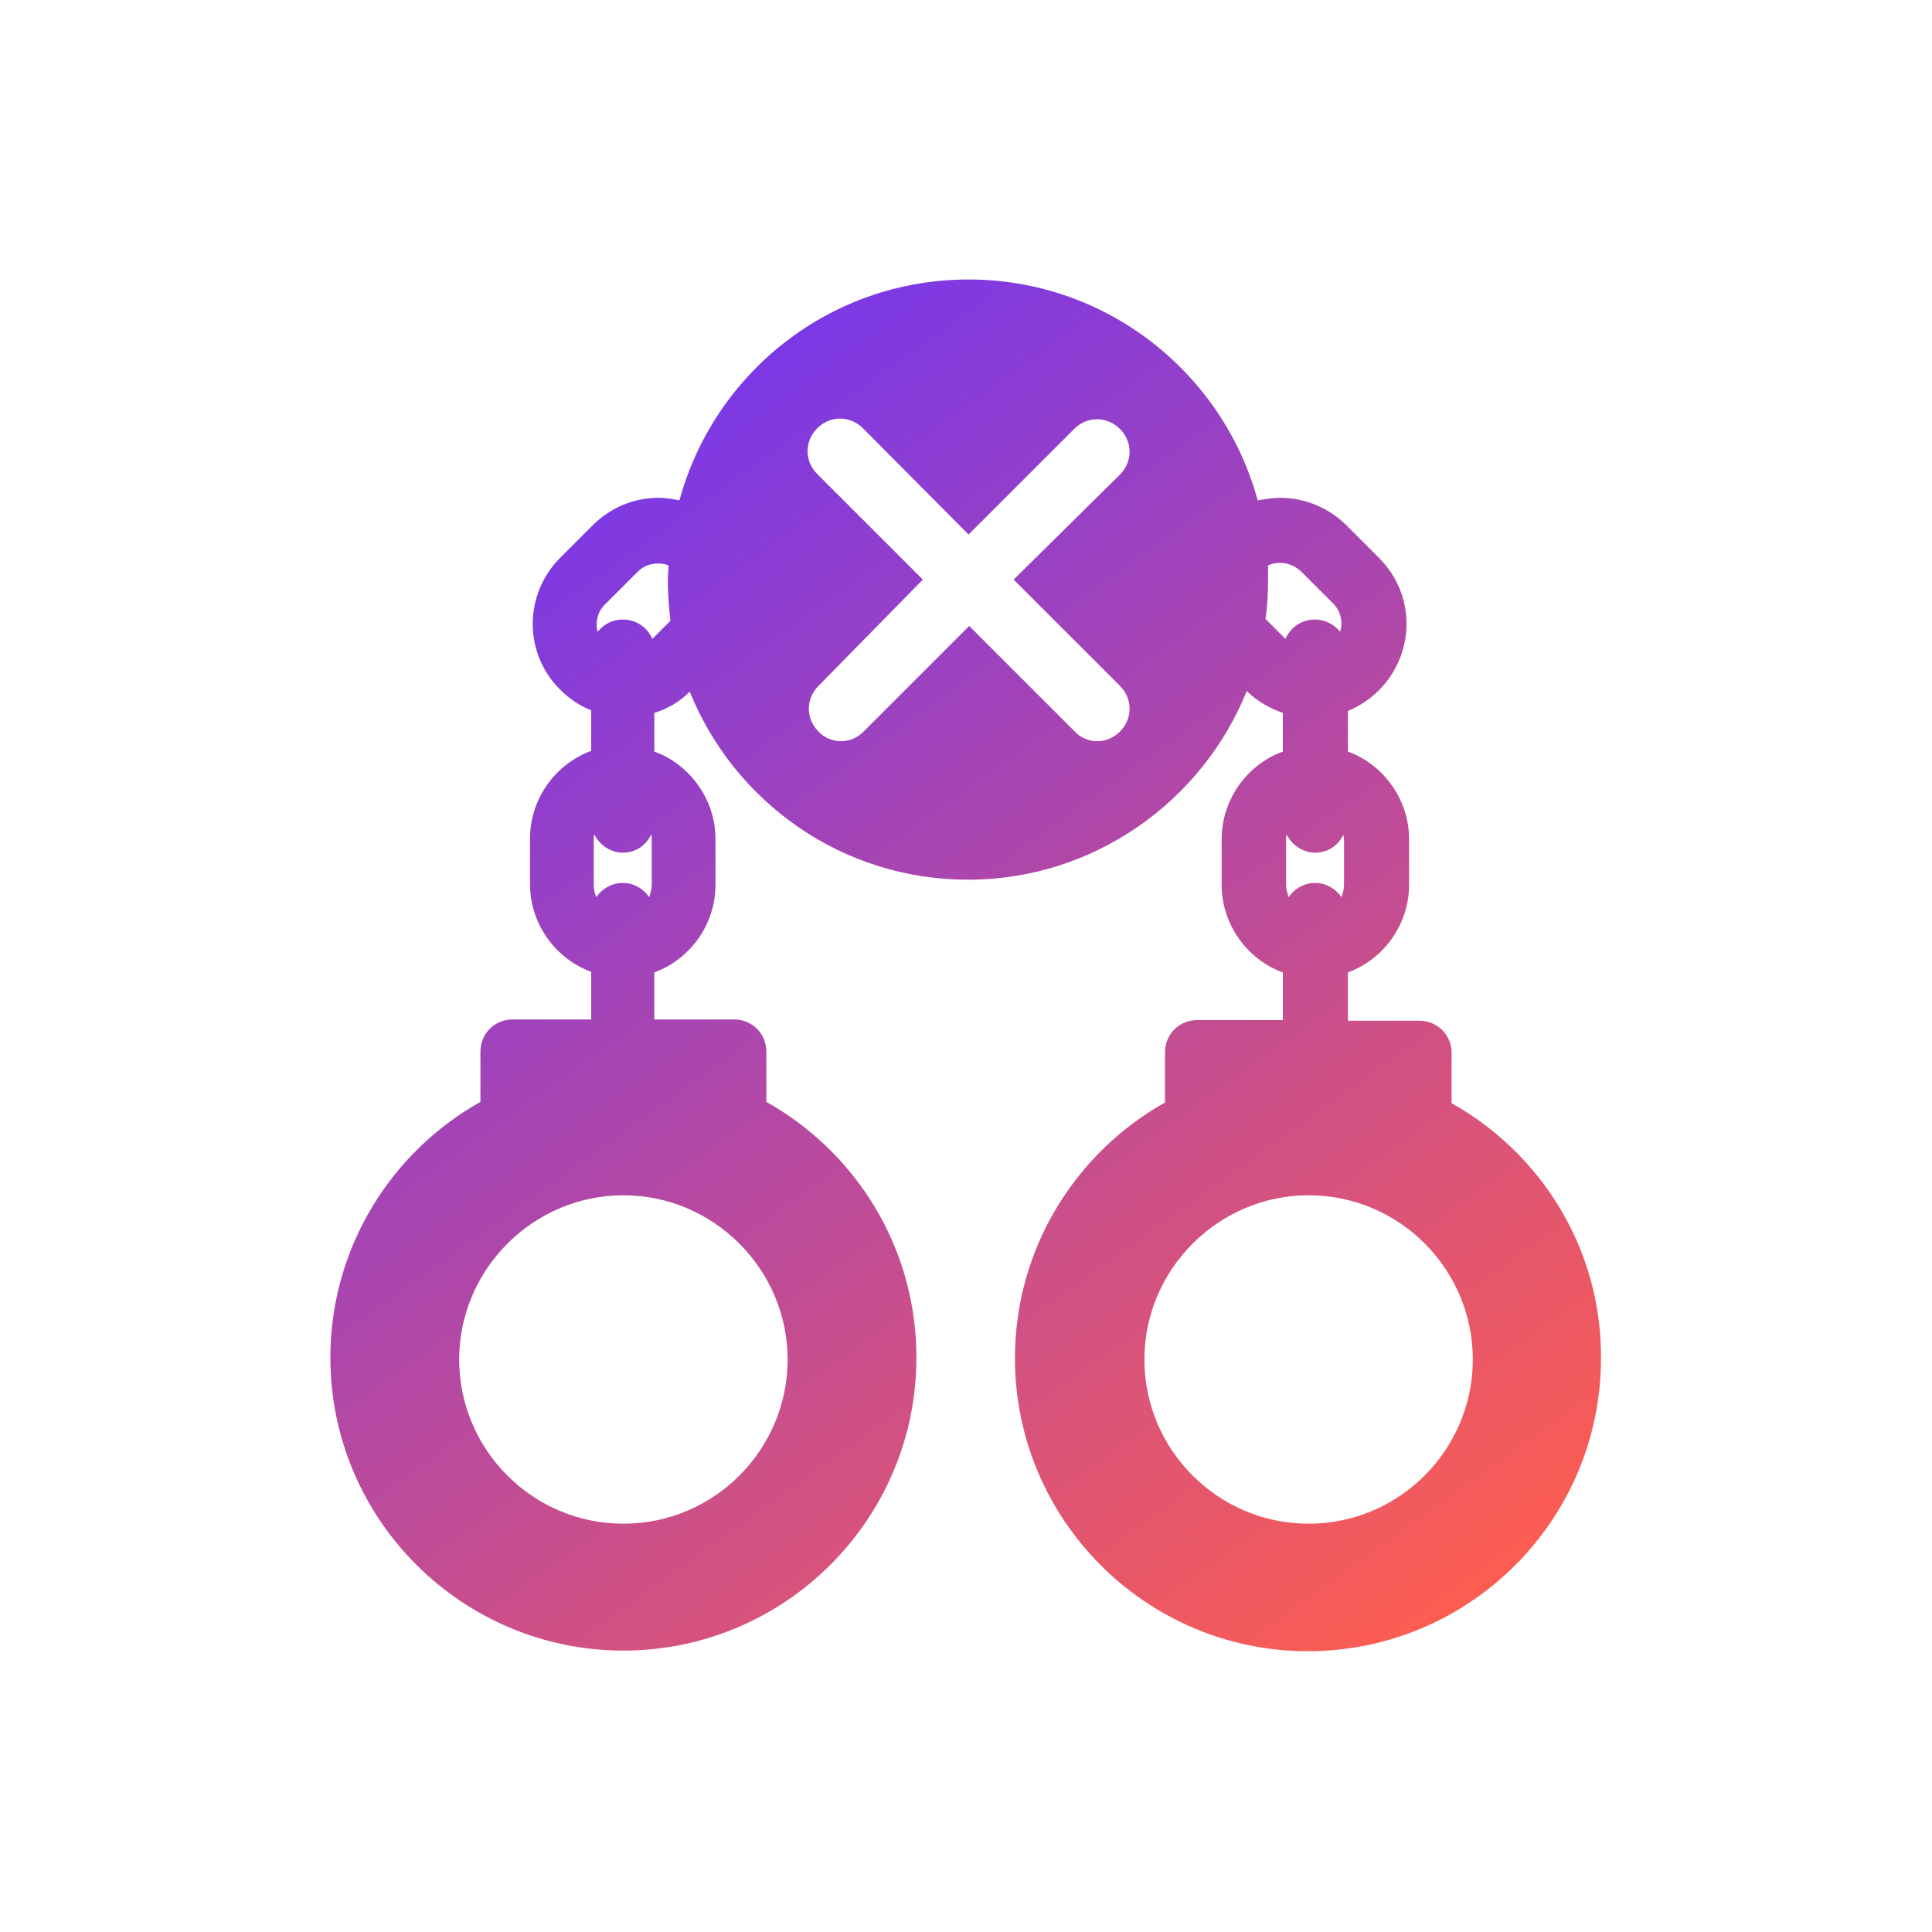 <?xml version="1.0" encoding="utf-8"?>
<!-- Generator: Adobe Illustrator 27.5.0, SVG Export Plug-In . SVG Version: 6.00 Build 0)  -->
<svg version="1.1" id="Layer_1" xmlns="http://www.w3.org/2000/svg" xmlns:xlink="http://www.w3.org/1999/xlink" x="0px" y="0px"
	 viewBox="0 0 300 300" style="enable-background:new 0 0 300 300;" xml:space="preserve">
<style type="text/css">
	.st0{fill:url(#SVGID_1_);}
</style>
<g>
	<linearGradient id="SVGID_1_" gradientUnits="userSpaceOnUse" x1="58.056" y1="51.636" x2="208.722" y2="262.302">
		<stop  offset="0" style="stop-color:#6532FF"/>
		<stop  offset="1" style="stop-color:#FC5D51"/>
	</linearGradient>
	<path class="st0" d="M225.4,171.3c0-0.1,0-0.1,0-0.2v-7.6c0-2.8-2.2-5-5-5h-11.1V151c5.5-2,9.5-7.4,9.5-13.6v-7.1
		c0-6.2-4-11.6-9.5-13.6v-6.3c1.7-0.7,3.4-1.8,4.8-3.2v0c2.7-2.7,4.3-6.4,4.3-10.3s-1.5-7.5-4.3-10.3l-5-5
		c-2.7-2.7-6.4-4.3-10.3-4.3c-1.2,0-2.3,0.2-3.5,0.4c-5.4-19.8-23.5-34.3-44.9-34.3c-21.5,0-39.5,14.5-44.9,34.3
		c-1-0.2-2.1-0.4-3.2-0.4c-3.9,0-7.5,1.5-10.3,4.3l-5,5c-5.7,5.7-5.7,14.9,0,20.5l0,0c1.4,1.4,3,2.5,4.8,3.2v6.3
		c-5.5,2-9.5,7.4-9.5,13.6v7.1c0,6.2,4,11.6,9.5,13.6v7.4H79.6c-2.8,0-5,2.2-5,5v7.6c0,0.1,0,0.1,0,0.2
		c-13.9,7.8-23.3,22.7-23.3,39.7c0,25.1,20.4,45.5,45.5,45.5c25.1,0,45.5-20.4,45.5-45.5c0-17.1-9.4-31.9-23.3-39.7
		c0-0.1,0-0.1,0-0.2v-7.6c0-2.8-2.2-5-5-5h-12.4V151c5.5-2,9.5-7.4,9.5-13.6v-7.1c0-6.2-4-11.6-9.5-13.6v-6c2-0.6,3.9-1.7,5.5-3.3
		c6.9,17.1,23.6,29.2,43.2,29.2c19.6,0,36.4-12.2,43.3-29.3c1.6,1.6,3.6,2.7,5.6,3.4v6c-5.5,2-9.5,7.4-9.5,13.6v7.1
		c0,6.2,4,11.6,9.5,13.6v7.4h-13.3c-2.8,0-5,2.2-5,5v7.6c0,0.1,0,0.1,0,0.2c-13.9,7.8-23.3,22.7-23.3,39.7
		c0,25.1,20.4,45.5,45.5,45.5c25.1,0,45.5-20.4,45.5-45.5C248.7,193.9,239.3,179.1,225.4,171.3z M96.8,236.6
		c-14.1,0-25.5-11.5-25.5-25.5s11.5-25.5,25.5-25.5s25.5,11.5,25.5,25.5S110.9,236.6,96.8,236.6z M101.2,130.3v7.1
		c0,0.7-0.2,1.3-0.4,1.9c-0.9-1.3-2.4-2.2-4.1-2.2c-1.7,0-3.2,0.9-4.1,2.2c-0.3-0.6-0.4-1.2-0.4-1.9v-7.1c0-0.2,0-0.5,0.1-0.7
		c0.8,1.6,2.5,2.8,4.4,2.8c2,0,3.6-1.1,4.4-2.8C101.2,129.8,101.2,130.1,101.2,130.3z M101.3,99.2c-0.8-1.8-2.5-3-4.6-3
		c-1.6,0-2.9,0.7-3.9,1.9c-0.4-1.5,0-3.2,1.2-4.3l5-5c0.9-0.9,2-1.3,3.2-1.3c0.6,0,1.1,0.1,1.6,0.3c0,0.8-0.1,1.6-0.1,2.4
		c0,2.1,0.2,4.2,0.4,6.2L101.3,99.2z M173.9,106.5c2,2,2,5.1,0,7.1c-1,1-2.3,1.5-3.5,1.5s-2.6-0.5-3.5-1.5l-16.4-16.4l-16.4,16.4
		c-1,1-2.3,1.5-3.5,1.5s-2.6-0.5-3.5-1.5c-2-2-2-5.1,0-7.1L143.3,90l-16.4-16.4c-2-2-2-5.1,0-7.1c2-2,5.1-2,7.1,0L150.4,83
		l16.4-16.4c2-2,5.1-2,7.1,0c2,2,2,5.1,0,7.1L157.4,90L173.9,106.5z M199.7,137.4v-7.1c0-0.2,0-0.5,0.1-0.7c0.8,1.6,2.5,2.8,4.4,2.8
		c2,0,3.6-1.1,4.4-2.8c0,0.2,0.1,0.5,0.1,0.7v7.1c0,0.7-0.2,1.3-0.4,1.9c-0.9-1.3-2.4-2.2-4.1-2.2c-1.7,0-3.2,0.9-4.1,2.2
		C199.9,138.7,199.7,138.1,199.7,137.4z M196.9,87.8c0.6-0.3,1.2-0.4,1.9-0.4c1.2,0,2.3,0.5,3.2,1.3l5,5c0.9,0.9,1.3,2,1.3,3.2
		c0,0.4-0.1,0.8-0.2,1.2c-0.9-1.1-2.3-1.9-3.9-1.9c-2.1,0-3.8,1.2-4.6,3l-3.1-3.1c0.3-2,0.4-4,0.4-6
		C196.9,89.3,196.9,88.5,196.9,87.8z M203.2,236.6c-14.1,0-25.5-11.5-25.5-25.5s11.5-25.5,25.5-25.5c14.1,0,25.5,11.5,25.5,25.5
		S217.3,236.6,203.2,236.6z"/>
</g>
</svg>
